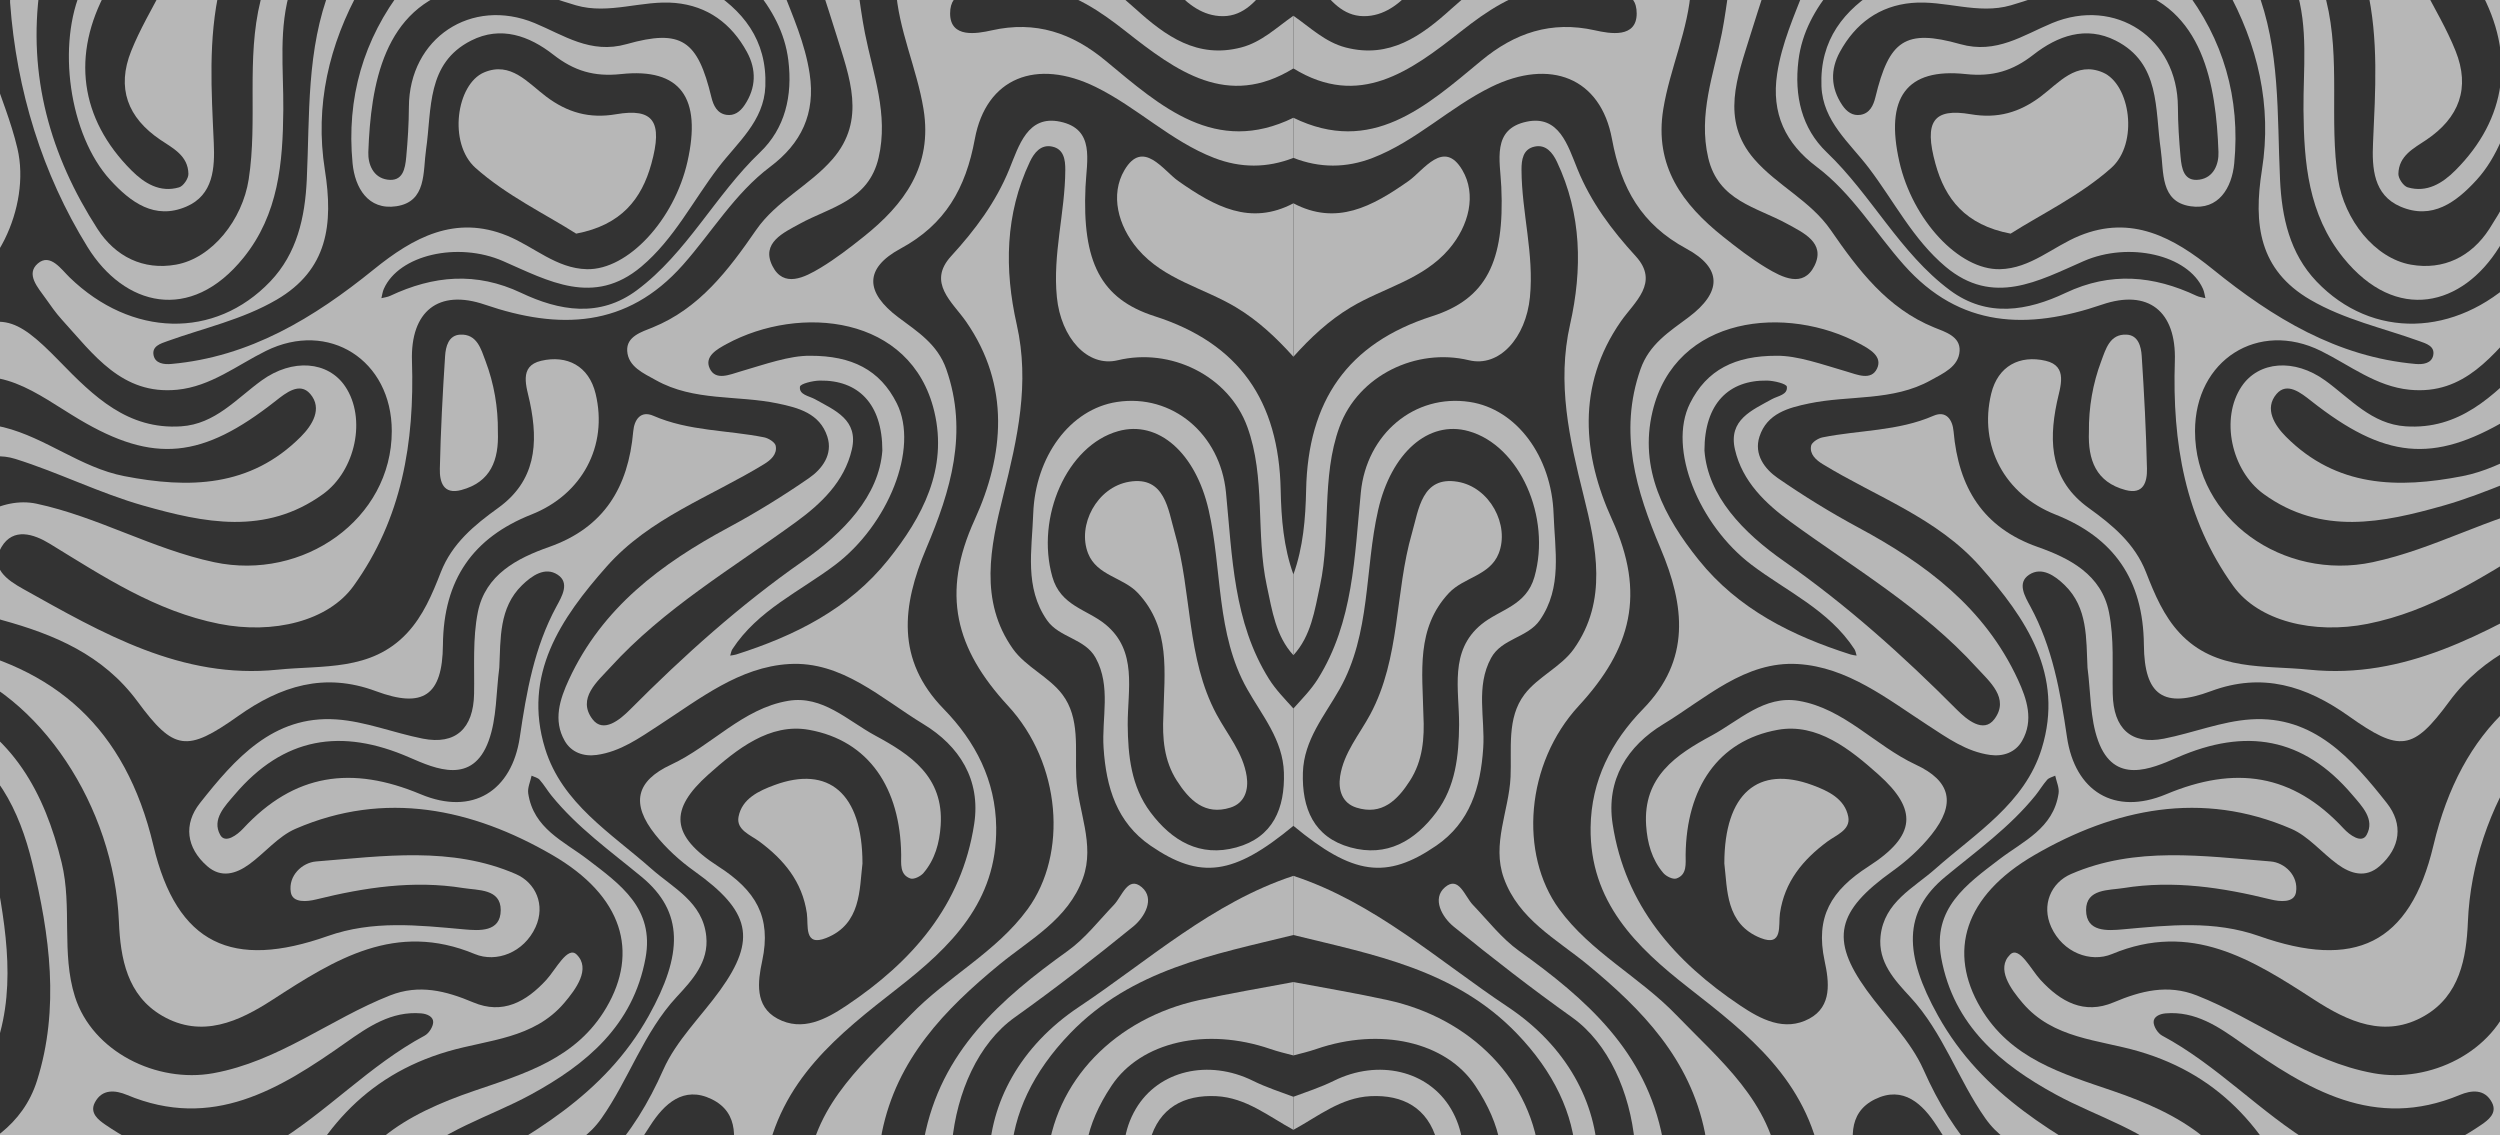 <svg width="1440" height="654" viewBox="0 0 1440 654" fill="none" xmlns="http://www.w3.org/2000/svg">
<rect x="0" y="0" width="1440" height="654" fill="#333333" stroke="none"/>
<g opacity="0.7" clip-path="url(#clip0_2_190551)">
<path d="M424.03 376.991C422.926 377.341 421.74 377.422 420.592 377.628C420.999 376.381 421.165 374.969 421.854 373.914C436.545 351.385 460.776 340.712 481.073 325.352C511.415 302.388 529.533 258.392 516.599 232.408C506.914 212.948 490.556 204.882 466.671 204.924C454.628 204.781 440.601 209.865 426.357 214.005C420.31 215.763 412.202 219.458 408.814 212.271C405.51 205.264 413.128 201.073 418.511 198.151C460.539 175.331 524.929 181.383 538.161 237.061C546.028 270.162 531.31 297.86 511.599 322.456C488.843 350.853 457.687 366.274 424.03 376.991ZM362.862 408.771C357.171 414.493 347.515 422.587 341.246 414.236C332.241 402.238 344.187 392.475 351.466 384.481C382.445 350.445 421.817 327.39 458.449 300.709C472.928 290.164 486.396 277.454 490.671 258.879C494.593 241.844 480.871 236.326 469.401 229.929C465.982 228.023 460.166 227.445 460.77 222.738C460.988 221.03 468.181 219.276 472.215 219.212C494.183 218.868 508.235 232.378 508.235 259.546C506.285 285.7 486.042 306.75 462.27 323.361C426.231 348.542 393.834 377.64 362.862 408.771ZM488.911 784.953C482.454 782.51 475.438 782.08 468.734 781.273C441.64 778.006 414.916 770.486 387.346 772.516C371.101 773.71 354.96 776.355 338.721 777.713C331.518 778.315 327.534 773.262 324.848 766.766C322.093 760.106 319.951 751.1 310.648 752.695C298.892 754.713 295.582 764.717 294.389 775.499C294.217 777.058 293.931 778.606 293.698 780.158C292.381 779.241 290.893 778.507 289.776 777.384C272.311 759.864 273.84 735.647 297.874 725.241C334.275 709.481 354.38 679.865 374.42 648.523C382.515 635.862 393.717 625.234 409.886 633.106C426.582 641.234 423.463 658.06 420.386 671.864C412.146 708.822 422.361 745.552 445.586 755.614C466.532 764.687 489.327 765.986 511.081 771.66C521.471 774.369 531.349 778.245 539.801 784.953H580.71C568.728 778.329 556.821 771.546 544.564 765.507C524.661 755.703 502.796 752.903 481.471 748.011C449.07 740.579 434.317 707.117 440.782 670.286C449.271 621.92 483.054 595.786 517.415 568.939C547.514 545.425 574.35 519.461 573.812 476.591C573.474 449.57 561.893 427.154 543.575 408.362C515.988 380.06 519.503 348.936 533.55 315.794C547.526 282.811 557.856 249.169 545.076 212.685C539.999 198.186 528.46 191.045 517.44 182.783C498.247 168.392 497.712 154.546 518.723 143.19C544.492 129.262 556.265 108.485 561.492 80.098C568.013 44.673 597.114 33.421 631.088 50.081C654.973 61.794 674.309 81.254 699.297 90.938C714.678 96.897 729.913 96.824 745 90.94V67.833C700.072 89.732 668.672 61.412 636.846 34.989C617.528 18.95 596.531 11.805 571.238 17.481C562.71 19.394 547.349 22.152 547.262 7.867C547.174 -6.322 560.422 -5.323 570.78 -6.988H515.982C517.419 17.2 528.118 39.234 531.955 62.881C537.279 95.709 520.801 117.767 497.427 136.387C489.467 142.729 481.351 149.011 472.678 154.238C463.443 159.805 451.341 166.047 444.89 153.141C438.235 139.826 451.436 133.97 460.586 128.933C478.239 119.216 500.286 115.775 506.071 90.87C511.899 65.792 502.885 42.764 498.194 19.061C496.489 10.447 495.383 1.708 494.076 -6.988H473.091C476.017 2.074 479 11.118 481.803 20.219C489.224 44.308 499.206 68.967 479.57 91.648C466.427 106.83 447.151 115.63 435.496 132.509C419.527 155.633 402.917 177.637 375.926 188.614C369.671 191.156 360.77 193.722 361.272 202.14C361.815 211.265 370.753 215.041 377.868 219.018C399.756 231.248 424.618 227.53 447.887 232.372C459.805 234.853 472.19 238.045 476.549 251.494C479.875 261.751 473.544 270.158 465.978 275.387C451.058 285.698 435.543 295.274 419.599 303.853C381.06 324.588 346.874 349.92 327.68 391.471C322.538 402.602 318.42 414.865 325.33 426.83C329.119 433.391 336.149 435.872 343.601 434.858C357.303 432.997 368.352 425.03 379.628 417.702C403.033 402.493 425.846 384.229 454.408 382.487C484.913 380.628 507.553 402.319 531.889 417.091C552.506 429.607 565.038 449.043 561.131 474.607C553.932 521.704 525.172 554.017 487.668 579.159C475.801 587.114 462.097 594.444 447.792 586.726C434.605 579.609 436.464 565.399 439.02 553.499C444.486 528.04 435.263 512.898 413.694 499.025C386.003 481.212 385.469 466.25 408.008 446.129C424.354 431.538 443.359 416.319 465.955 420.367C500.601 426.576 518.618 454.096 519.078 492.329C519.138 497.249 518.07 503.83 524.387 506.008C526.386 506.699 530.282 504.778 531.939 502.834C538.548 495.085 541.155 485.554 541.823 475.463C543.689 447.313 524.408 434.654 504.113 423.682C488.216 415.087 473.802 400.353 453.969 403.691C427.757 408.104 409.826 429.605 386.518 440.445C366.207 449.893 363.292 462.944 377.414 480.705C383.779 488.712 391.66 495.871 399.964 501.799C432.208 524.822 435.992 540.926 414.782 570.379C403.793 585.635 389.541 599.312 382.06 616.155C364.914 654.766 341.196 683.214 300.479 698.249C257.014 714.3 244.576 755.059 270.242 784.953H488.911Z" fill="#F0F0F0"/>
<path d="M450.325 -6.989H434.54C444.421 5.223 452.098 18.466 454.093 34.806C456.579 55.153 452.255 73.926 437.749 87.779C411.993 112.373 395.706 145.674 366.877 167.147C345.298 183.22 322.075 179.044 300.228 168.71C274.265 156.427 249.659 158.689 224.727 170.412C223.173 171.143 221.366 171.315 219.678 171.749C220.131 169.969 220.343 168.078 221.073 166.425C229.75 146.747 263.8 139.031 289.816 150.41C315.879 161.808 341.962 176.659 369.416 153.57C388.143 137.82 399.068 115.79 413.617 96.671C424.676 82.136 440.027 69.887 440.837 49.728C441.916 22.943 427.821 5.532 406.894 -6.989H301.832C311.759 -3.494 321.646 0.129 331.729 3.055C350.828 8.597 369.81 -0.045 388.885 1.699C407.52 3.406 421.298 13.519 430.251 29.959C435.748 40.059 435.575 50.534 428.903 60.507C426.284 64.421 422.871 66.834 418.421 66.153C413.101 65.339 410.923 60.812 409.758 55.991C401.873 23.327 392.667 16.445 360.873 25.43C340.109 31.296 324.717 20.248 307.984 13.305C271.619 -1.789 235.69 21.848 235.525 61.653C235.484 71.255 234.873 80.881 233.991 90.444C233.377 97.108 232.103 104.764 223.13 103.475C214.927 102.295 211.903 94.566 212.155 87.587C213.548 48.996 220.811 4.154 265.245 -6.989H232.237C209.298 22.587 199.482 56.523 203.082 94.069C204.426 108.102 212.007 121.233 228.266 118.799C245.869 116.162 243.544 99.021 245.409 86.136C248.781 62.801 245.519 36.43 271.413 23.349C288.513 14.711 304.836 20.644 318.717 31.488C330.688 40.839 342.203 44.323 357.716 42.662C392.001 38.99 404.289 56.357 395.977 93.123C388.388 126.695 361.652 155.573 338.062 155.056C320.451 154.67 307.524 142.043 292.153 135.777C262.186 123.557 238.045 136.784 215.319 155.179C180.797 183.123 143.828 205.626 98.606 209.645C94.408 210.017 89.418 209.384 88.461 204.648C87.39 199.35 92.584 197.873 96.415 196.493C117.502 188.894 139.596 184.138 159.295 172.651C188.793 155.448 192.089 129.221 187.116 97.845C181.25 60.837 189.48 25.639 207.72 -6.989H190.366C176.388 28.576 178.451 66.274 176.705 103.503C175.691 125.178 171.097 145.997 155.639 162.168C123.672 195.61 75.619 194.204 40.11 159.802C35.28 155.124 28.928 145.676 21.841 151.722C14.673 157.84 21.828 165.621 26.19 171.764C29.169 175.962 32.112 180.24 35.557 184.024C53.847 204.103 70.221 227.634 102.069 224.49C121.399 222.581 136.49 210.381 153.163 202.131C189.253 184.275 225.665 207.311 225.665 248.313C225.665 299.021 174.702 334.778 123.326 323.825C87.777 316.244 56.288 297.655 21 290.122C1.136 285.881 -22.78 299.72 -27.728 319.958C-31.874 336.908 -20.298 351.256 0.991 357.114C31.189 365.422 59.34 377.095 79.227 404.078C100.136 432.45 107.605 433.42 137.16 412.451C161.71 395.032 186.945 387.109 216.549 398.119C243.622 408.186 254.865 400.79 255.123 371.468C255.455 333.833 272.47 309.661 306.174 296.329C335.166 284.861 350.346 256.967 343.068 226.781C339.187 210.678 326.518 204.373 311.729 207.81C298.532 210.874 303.371 222.914 305.224 231.73C310.249 255.665 308.491 277.049 286.932 292.581C273.289 302.409 260.387 313.007 253.915 329.584C248.985 342.216 243.732 354.792 234.377 364.766C213.734 386.778 185.836 383.076 159.924 385.737C104.702 391.405 59.056 364.762 13.275 339.204C4.357 334.227 -6.299 327.1 0.841 315.094C7.612 303.708 19.415 307.527 28.691 313.203C59.611 332.121 89.644 352.04 126.231 359.326C157.487 365.55 189.138 357.69 203.645 337.51C231.559 298.683 238.802 254.748 237.291 207.972C236.366 179.28 252.549 166.328 279.253 175.455C322.021 190.072 361.022 189.06 393.347 152.605C410.084 133.733 423.165 111.442 443.627 96.067C461.508 82.629 469.839 65.474 466.358 42.462C463.712 24.966 456.597 9.167 450.325 -6.989Z" fill="#F0F0F0"/>
<path d="M666.834 740.64C629.144 706.49 609.233 671.787 640.346 625.231C657.157 600.078 694.761 591.5 731.754 604.222C736.086 605.711 740.556 606.78 745 607.929V565.663C726.844 569.066 708.617 572.141 690.575 576.089C643.136 586.471 606.799 622.025 602.99 669.177C599.859 707.929 625.072 733.077 655.21 753.081C663.615 758.663 675.764 764.268 670.779 777.855C669.221 782.098 666.35 784.136 662.951 784.953H688.712C693.019 764.901 679.662 752.266 666.834 740.64Z" fill="#F0F0F0"/>
<path d="M504.79 721.416C541.989 734.508 572.769 759.801 608.037 776.446C614.319 779.412 620.689 782.181 627.058 784.953H653.334C651.981 784.747 650.648 784.492 649.372 784.236C617.641 777.871 592.505 760.282 570.343 736.7C534.801 698.879 542.517 615.89 584.496 585.992C607.816 569.383 630.487 551.766 652.732 533.684C659.288 528.354 665.384 517.641 657.686 511.054C649.704 504.228 646.363 516.254 641.612 521.211C632.954 530.245 625.067 540.507 615.081 547.674C576.52 575.338 541.777 605.519 532.235 656.174C530.551 665.119 526.726 674.416 515.561 671.381C506.915 669.031 506.418 660.05 507.979 652.315C516.522 609.986 544.131 581.494 575.539 555.655C593.453 540.919 615.23 529.61 623.793 505.794C630.854 486.154 620.813 467.04 619.92 447.557C619.181 431.441 622.221 413.624 611.909 399.997C604.224 389.838 590.788 384.112 583.465 373.787C563.801 346.065 570.52 314.809 577.907 285.207C586.041 252.612 593.294 220.824 585.633 186.869C578.476 155.158 578.906 123.37 593.212 93.173C595.701 87.92 599.582 83.036 606.068 84.436C612.773 85.883 613.643 91.949 613.614 97.913C613.498 122.413 606.289 146.288 608.76 171.171C611.079 194.537 626.388 211.732 643.84 207.503C674.166 200.156 707.633 216.258 718.437 245.82C729.16 275.155 723.173 307.205 729.69 337.429C732.761 351.674 734.826 366.331 744.999 377.395V330.878C739.36 315.247 738.002 298.638 737.672 282.314C736.638 230.911 713.808 197.747 665.085 182.142C633.898 172.153 623.3 150.783 625.242 107.725C625.932 92.413 630.877 74.35 610.629 70.088C591.915 66.148 586.911 83.858 581.377 97.422C573.558 116.587 561.689 132.425 547.869 147.526C533.851 162.84 548.632 173.977 556.4 185.153C582.158 222.202 578.311 262.369 561.431 299.325C541.932 342.013 550.341 373.72 580.617 406.54C611.274 439.774 615.112 491.858 591.924 523.664C573.82 548.499 545.588 562.703 524.477 584.616C499.335 610.714 469.741 634.585 465.138 674.052C461.849 702.253 482.911 713.716 504.79 721.416Z" fill="#F0F0F0"/>
<path d="M320.48 349.384C307.764 372.843 303.261 398.407 299.421 424.567C294.87 455.575 272.282 470.034 242.312 457.486C202.593 440.855 169.553 445.448 140.026 477.28C136.686 480.881 129.732 486.14 126.842 480.923C121.848 471.907 129.597 464.265 135.125 457.755C163.304 424.569 196.484 419.102 235.929 436.335C251.078 442.953 272.212 452.174 281.47 426.713C286.2 413.707 285.719 398.728 287.593 384.639C288.391 367.784 287.354 350.108 300.684 337.099C306.33 331.587 313.941 326.245 321.216 331.036C328.356 335.738 323.613 343.6 320.48 349.384ZM446.812 256.786C446.417 254.747 442.698 252.422 440.167 251.916C418.916 247.659 396.8 248.411 376.309 239.486C369.017 236.308 365.338 241.753 364.753 248.421C361.915 280.809 347.836 303.946 316.292 315.047C297.869 321.529 279.559 330.967 275.227 352.662C272.199 367.836 273.353 383.924 273.073 399.613C272.714 419.647 262.471 429.184 243.53 425.459C226.774 422.163 210.365 415.469 193.547 414.37C157.389 412.002 135.369 436.986 115.178 462.574C105.613 474.694 107.261 488.34 119.377 498.922C127.379 505.913 135.944 503.367 143.547 497.833C152.623 491.228 160.296 481.685 170.227 477.391C221.845 455.062 271.966 465.751 318.015 492.41C359.025 516.149 367.962 548.462 349.285 580.337C331.997 609.843 302.282 618.347 273.174 628.305C234.262 641.618 200.132 660.199 189.604 705.963C183.924 730.65 171.727 751.42 144.695 755.715C120.26 759.597 104.785 743.079 89.479 726.797C76.539 713.031 64.536 697.519 46.229 690.675C14.277 678.73 -9.445 695.028 -32 714.548V742.974C-25.312 733.02 -19.154 722.621 -9.085 715.538C20.761 694.543 46.258 699.521 68.786 729.325C84.061 749.536 100.469 768.859 120.072 784.953H193.401C182.537 738.359 202.994 702.387 234.157 671.015C254.056 650.979 281.649 643.609 305.757 630.485C337.729 613.08 364.695 590.728 371.833 551.79C377.068 523.236 357.201 509.338 338.343 494.931C324.693 484.503 307.259 477.243 304.252 456.967C303.774 453.744 305.493 450.18 306.196 446.775C307.772 447.545 309.759 447.937 310.843 449.16C313.32 451.956 315.231 455.264 317.589 458.178C332.475 476.575 351.523 490.169 369.5 505.008C394.081 525.294 393.325 549.82 373.692 585.069C347.999 631.198 305.248 654.148 262.593 677.952C231.234 695.452 202.046 744.818 219.285 784.953H243.621C221.688 738.409 246.086 689.405 291.152 673.802C310.985 666.936 332.814 663.499 346.396 644.227C362.212 621.788 370.744 594.723 389.747 574.224C398.745 564.518 408.36 554.146 406.802 539.246C404.743 519.558 387.82 511.593 375.254 500.46C352.008 479.868 323.731 462.817 313.98 431.213C300.837 388.616 323.088 356.089 349.396 326.354C374.26 298.25 409.368 286.169 440.145 267.317C443.904 265.014 447.76 261.688 446.812 256.786Z" fill="#F0F0F0"/>
<path d="M244.627 596.513C212.774 613.576 188.023 640.876 157.221 659.364C146.229 665.961 134.1 669.209 119.722 669.287C99 668.477 79.04 660.393 60.768 647.886C56.863 645.214 51.448 641.197 54.611 635.089C58.79 627.021 66.542 627.918 73.15 630.682C122.326 651.254 160.955 627.518 199.215 600.52C212.108 591.421 225.478 582.256 242.618 583.702C246.249 584.009 249.547 585.699 249.524 588.689C249.503 591.37 247.051 595.216 244.627 596.513ZM332.138 549.805C326.923 544.685 320.14 558.462 314.708 564.386C303.02 577.133 289.485 584.505 272.615 577.382C256.795 570.704 241.434 566.77 224.672 573.369C190.169 586.951 160.615 611.356 122.75 618.189C90.373 624.031 53.215 605.88 43.141 573.99C35.243 548.993 41.676 522.316 35.529 496.98C25.702 456.474 7.231 422.833 -32 405.404V424.215C-2.347 439.044 11.127 466.544 18.583 497.113C28.668 538.46 34.478 580.9 21.314 622.499C13.237 648.021 -8.002 661.274 -32 669.619V685.838C23.109 643.915 66.547 657.689 107.368 705.645C128.922 730.967 151.384 731.06 163.483 699.986C181.583 653.497 209.631 619.719 258.094 605.569C281.297 598.796 307.385 598.358 324.963 577.732C331.851 569.649 340.419 557.934 332.138 549.805Z" fill="#F0F0F0"/>
<path d="M297.146 503.469C259.979 487.304 220.699 493.142 182.077 496.201C174.214 496.823 165.952 504.241 167.496 513.913C168.518 520.316 177.013 519.328 181.999 518.096C209.981 511.183 238.137 506.882 266.841 511.513C275.35 512.885 288.448 511.864 288.419 524.214C288.388 537.071 275.971 536.095 267.065 535.291C240.728 532.917 214.771 529.987 188.706 539.192C134.05 558.493 101.911 544.238 88.332 486.925C72.291 419.226 31.659 383.971 -32 371.417V382.217C-31.566 382.286 -31.138 382.373 -30.724 382.508C22.933 399.933 65.771 464.537 68.494 530.904C69.365 552.126 73.282 573.338 93.334 585.033C116.275 598.413 137.771 588.304 157.132 575.763C192.999 552.534 227.815 530.514 273.477 549.524C285.853 554.678 301.816 548.713 308.502 533.977C314.258 521.288 308.64 508.468 297.146 503.469Z" fill="#F0F0F0"/>
<path d="M198.821 222.565C189.041 208.041 168.536 206.255 150.683 219.166C136.122 229.695 123.96 244.27 104.336 245.571C73.553 247.61 53.882 228.249 34.403 208.235C7.921 181.026 0.186 179.406 -32 196.178V222.674C-1.474 207.235 21.214 227.04 45.542 241.51C88.737 267.201 116.578 264.142 158.736 230.962C164.623 226.327 172.628 219.847 178.679 226.877C186.003 235.389 179.748 245.066 173.262 251.57C144.162 280.747 108.802 281.495 71.528 274.239C46.513 269.369 26.53 252.198 2.139 246.115C-10.379 242.993 -21.34 247.337 -32 253.035V277.375C-20.094 267.49 -6.811 259.44 8.803 264.322C33.749 272.123 57.484 284.119 82.577 291.228C117.364 301.084 152.872 308.645 186.111 284.566C204.783 271.04 211.226 240.988 198.821 222.565Z" fill="#F0F0F0"/>
<path d="M712.165 488.103C691.19 493.878 675.024 484.405 662.621 467.803C651.586 453.032 649.715 435.377 649.558 417.45C649.482 397.166 655.36 374.966 636.741 359.66C626.147 350.951 610.893 349.074 606.141 332.231C596.487 298.013 614.49 256.656 644.076 248.341C667.242 241.829 688.686 260.915 696.193 293.8C704.02 328.085 700.385 365.006 718.371 396.893C727.038 412.259 738.95 426.167 739.532 444.992C740.168 465.55 733.32 482.28 712.165 488.103ZM745.001 408.091C740.03 402.571 734.773 397.238 730.883 391.015C710.397 358.25 709.793 320.439 706.155 283.566C702.845 250.008 675.304 226.699 643.42 231.524C616.312 235.624 596.291 263.067 595.135 295.972C594.399 316.976 589.987 338.309 603.049 357.205C610.083 367.383 624.976 367.666 631.141 379.013C640.092 395.483 634.527 413.52 635.665 430.822C637.161 453.519 643.258 473.767 662.732 487.111C691.438 506.783 710.628 504.165 745.001 475.677V408.091Z" fill="#F0F0F0"/>
<path d="M126.597 -6.99H93.871C87.597 5.045 80.624 16.788 75.587 29.34C67.019 50.691 73.516 67.789 92.335 80.499C99.526 85.356 108.351 89.601 108.528 100.193C108.572 102.826 105.602 107.192 103.205 107.901C92.123 111.183 83.102 105.529 75.731 98.158C45.947 68.381 41.094 31.516 61.457 -5.547C61.712 -6.008 61.924 -6.495 62.12 -6.99H47.372C32.58 25.345 39.746 77.678 63.504 103.666C75.229 116.491 89.092 126.818 107.314 119.011C122.933 112.322 123.781 96.738 123.135 82.263C121.798 52.356 119.821 22.509 126.597 -6.99Z" fill="#F0F0F0"/>
<path d="M744.997 117.104C720.207 130.183 699.665 119.014 678.679 104.264C669.986 98.155 658.37 79.879 647.692 97.981C639.384 112.059 643.867 129.999 655.378 143.473C670.423 161.084 693.09 165.719 711.888 176.975C724.636 184.611 735.194 194.554 744.997 205.48V117.104Z" fill="#F0F0F0"/>
<path d="M167.606 -6.987H152.346C151.532 -4.584 150.694 -2.188 150.086 0.267C141.69 34.17 148.534 69.124 143.252 103.275C139.644 126.607 122.193 148.72 101.365 152.438C82.48 155.81 66.415 147.766 56.152 131.862C28.948 89.703 15.892 43.693 22.947 -6.987H6.848C6.299 -4.132 5.615 -1.267 5.818 1.53C9.483 52.119 24.428 100.273 50.393 142.248C71.42 176.242 109.601 186.466 140.298 148.402C160.449 123.416 162.939 93.785 163.185 63.181C163.374 39.737 160.238 15.955 167.606 -6.987Z" fill="#F0F0F0"/>
<path d="M609.462 740.471C570.75 692.123 573.581 639.659 616.352 595.247C651.898 558.339 698.977 549.914 745 538.562V504.489C698.178 519.902 661.681 553.179 621.484 579.976C553.532 625.279 552.289 710.771 618.526 756.688C620.706 758.199 623.176 759.272 625.509 760.551C623.99 758.549 622.516 756.508 620.941 754.554C617.137 749.84 613.248 745.199 609.462 740.471Z" fill="#F0F0F0"/>
<path d="M670.199 710.875C693.563 729.81 714.484 751.052 711.086 784.953H732.287C727.345 749.504 707.586 723.635 680.228 702.077C666.238 691.051 657.035 676.119 662.324 657.132C667.619 638.119 681.885 630.443 700.663 631.394C717.739 632.259 730.746 643.039 744.993 650.784V631.742C737.17 628.836 729.196 626.244 721.743 622.56C696.094 609.877 667.306 616.541 654.218 638.735C640.298 662.339 648.052 692.926 670.199 710.875Z" fill="#F0F0F0"/>
<path d="M-1.975 505.678C-5.762 485.149 -13.578 466.006 -32 454.101V481.934C-16.459 502.843 -14.593 527.652 -14.219 552.753C-13.961 570.095 -18.968 585.367 -32 596.904V639.191C-20.434 634.737 -12.699 625.689 -7.396 614.806C9.865 579.376 4.78 542.299 -1.975 505.678Z" fill="#F0F0F0"/>
<path d="M10.037 85.514C2.787 54.66 -14.821 26.251 -12.071 -6.987H-23.662C-26.757 16.017 -16.654 36.259 -9.758 57.109C1.857 92.227 -5.679 122.729 -32 145.648V169.566C-3.533 163.304 17.991 119.367 10.037 85.514Z" fill="#F0F0F0"/>
<path d="M745.002 9.077C735.328 15.778 726.738 24.276 714.874 27.353C689.611 33.904 671.397 20.813 654.011 5.067C649.45 0.934 644.718 -3.004 640.025 -6.986H599.664C618.199 -4.05 633.576 6.348 648.376 18.002C677.638 41.038 707.08 62.735 745.002 39.406V9.077Z" fill="#F0F0F0"/>
<path d="M675.359 -6.986C682.861 0.969 690.884 8.381 702.348 9.243C714.92 10.189 722.455 1.872 729.425 -6.986H675.359Z" fill="#F0F0F0"/>
<path d="M496.781 497.381C494.971 512.228 496.127 532.278 475.851 540.306C462.823 545.464 465.752 532.878 464.752 526.051C462.077 507.809 451.523 495.205 437.512 484.789C432.362 480.96 423.948 478.052 425.401 470.445C427.395 460.003 437.151 455.513 445.993 452.242C477.343 440.646 496.781 457.002 496.781 497.381Z" fill="#F0F0F0"/>
<path d="M286.779 248.731C287.387 264.899 282.745 277.696 265.703 282.252C255.169 285.069 253.188 277.378 253.353 269.969C253.831 248.298 254.961 226.63 256.383 205C256.733 199.684 258.32 193.089 265.08 192.751C274.771 192.266 277.071 201.066 279.66 207.942C284.571 220.976 286.933 234.666 286.779 248.731Z" fill="#F0F0F0"/>
<path d="M331.876 134.574C314.11 123.295 291.787 112.622 273.92 96.733C258.013 82.587 262.865 48.441 278.848 41.703C294.237 35.219 304.073 47.746 314.643 55.669C326.853 64.824 339.448 68.439 354.823 65.808C376.354 62.121 381.933 69.922 375.175 94.365C369.611 114.489 358.04 129.597 331.876 134.574Z" fill="#F0F0F0"/>
<path d="M670.117 411.949C670.632 387.302 674.527 361.94 655.405 341.548C646.914 332.494 631.827 331.611 626.759 318.803C620.31 302.513 631.813 280.564 650.477 277.482C671.075 274.078 672.816 293.635 676.693 307.011C686.64 341.324 683.262 378.912 700.729 411.476C706.99 423.149 715.993 433.542 718.089 447.137C719.29 454.94 716.978 462.57 708.736 465.172C694.03 469.815 685.055 460.929 677.812 449.592C670.485 438.129 669.434 425.189 670.117 411.949Z" fill="#F0F0F0"/>
<path d="M1065.97 376.991C1067.07 377.341 1068.26 377.422 1069.41 377.628C1069 376.381 1068.84 374.969 1068.15 373.914C1053.45 351.385 1029.22 340.712 1008.93 325.352C978.585 302.388 960.467 258.392 973.401 232.408C983.086 212.948 999.444 204.882 1023.33 204.924C1035.37 204.781 1049.4 209.865 1063.64 214.005C1069.69 215.763 1077.8 219.458 1081.19 212.271C1084.49 205.264 1076.87 201.073 1071.49 198.151C1029.46 175.331 965.071 181.383 951.839 237.061C943.972 270.162 958.69 297.86 978.401 322.456C1001.16 350.853 1032.31 366.274 1065.97 376.991ZM1127.14 408.771C1132.83 414.493 1142.49 422.587 1148.75 414.236C1157.76 402.238 1145.81 392.475 1138.53 384.481C1107.56 350.445 1068.18 327.39 1031.55 300.709C1017.07 290.164 1003.6 277.454 999.329 258.879C995.407 241.844 1009.13 236.326 1020.6 229.929C1024.02 228.023 1029.83 227.445 1029.23 222.738C1029.01 221.03 1021.82 219.276 1017.78 219.212C995.817 218.868 981.765 232.378 981.765 259.546C983.715 285.7 1003.96 306.75 1027.73 323.361C1063.77 348.542 1096.17 377.64 1127.14 408.771ZM1001.09 784.953C1007.55 782.51 1014.56 782.08 1021.27 781.273C1048.36 778.006 1075.08 770.486 1102.65 772.516C1118.9 773.71 1135.04 776.355 1151.28 777.713C1158.48 778.315 1162.47 773.262 1165.15 766.766C1167.91 760.106 1170.05 751.1 1179.35 752.695C1191.11 754.713 1194.42 764.717 1195.61 775.499C1195.78 777.058 1196.07 778.606 1196.3 780.158C1197.62 779.241 1199.11 778.507 1200.22 777.384C1217.69 759.864 1216.16 735.647 1192.13 725.241C1155.73 709.481 1135.62 679.865 1115.58 648.523C1107.49 635.862 1096.28 625.234 1080.11 633.106C1063.42 641.234 1066.54 658.06 1069.61 671.864C1077.85 708.822 1067.64 745.552 1044.41 755.614C1023.47 764.687 1000.67 765.986 978.919 771.66C968.529 774.369 958.651 778.245 950.199 784.953H909.29C921.272 778.329 933.179 771.546 945.436 765.507C965.339 755.703 987.204 752.903 1008.53 748.011C1040.93 740.579 1055.68 707.117 1049.22 670.286C1040.73 621.92 1006.95 595.786 972.585 568.939C942.486 545.425 915.65 519.461 916.188 476.591C916.526 449.57 928.107 427.154 946.425 408.362C974.012 380.06 970.497 348.936 956.45 315.794C942.474 282.811 932.144 249.169 944.924 212.685C950.001 198.186 961.54 191.045 972.56 182.783C991.753 168.392 992.288 154.546 971.277 143.19C945.508 129.262 933.735 108.485 928.508 80.098C921.987 44.673 892.886 33.421 858.912 50.081C835.027 61.794 815.691 81.254 790.703 90.938C775.322 96.897 760.087 96.824 745 90.94V67.833C789.928 89.732 821.328 61.412 853.154 34.989C872.472 18.95 893.469 11.805 918.762 17.481C927.29 19.394 942.651 22.152 942.738 7.867C942.826 -6.322 929.578 -5.323 919.22 -6.988H974.018C972.581 17.2 961.882 39.234 958.045 62.881C952.721 95.709 969.199 117.767 992.573 136.387C1000.53 142.729 1008.65 149.011 1017.32 154.238C1026.56 159.805 1038.66 166.047 1045.11 153.141C1051.76 139.826 1038.56 133.97 1029.41 128.933C1011.76 119.216 989.714 115.775 983.929 90.87C978.101 65.792 987.115 42.764 991.806 19.061C993.511 10.447 994.617 1.708 995.924 -6.988H1016.91C1013.98 2.074 1011 11.118 1008.2 20.219C1000.78 44.308 990.794 68.967 1010.43 91.648C1023.57 106.83 1042.85 115.63 1054.5 132.509C1070.47 155.633 1087.08 177.637 1114.07 188.614C1120.33 191.156 1129.23 193.722 1128.73 202.14C1128.18 211.265 1119.25 215.041 1112.13 219.018C1090.24 231.248 1065.38 227.53 1042.11 232.372C1030.2 234.853 1017.81 238.045 1013.45 251.494C1010.13 261.751 1016.46 270.158 1024.02 275.387C1038.94 285.698 1054.46 295.274 1070.4 303.853C1108.94 324.588 1143.13 349.92 1162.32 391.471C1167.46 402.602 1171.58 414.865 1164.67 426.83C1160.88 433.391 1153.85 435.872 1146.4 434.858C1132.7 432.997 1121.65 425.03 1110.37 417.702C1086.97 402.493 1064.15 384.229 1035.59 382.487C1005.09 380.628 982.447 402.319 958.111 417.091C937.494 429.607 924.962 449.043 928.869 474.607C936.068 521.704 964.828 554.017 1002.33 579.159C1014.2 587.114 1027.9 594.444 1042.21 586.726C1055.4 579.609 1053.54 565.399 1050.98 553.499C1045.51 528.04 1054.74 512.898 1076.31 499.025C1104 481.212 1104.53 466.25 1081.99 446.129C1065.65 431.538 1046.64 416.319 1024.05 420.367C989.399 426.576 971.382 454.096 970.922 492.329C970.862 497.249 971.93 503.83 965.613 506.008C963.614 506.699 959.718 504.778 958.061 502.834C951.452 495.085 948.845 485.554 948.177 475.463C946.311 447.313 965.592 434.654 985.887 423.682C1001.78 415.087 1016.2 400.353 1036.03 403.691C1062.24 408.104 1080.17 429.605 1103.48 440.445C1123.79 449.893 1126.71 462.944 1112.59 480.705C1106.22 488.712 1098.34 495.871 1090.04 501.799C1057.79 524.822 1054.01 540.926 1075.22 570.379C1086.21 585.635 1100.46 599.312 1107.94 616.155C1125.09 654.766 1148.8 683.214 1189.52 698.249C1232.99 714.3 1245.42 755.059 1219.76 784.953H1001.09Z" fill="#F0F0F0"/>
<path d="M1039.68 -6.989H1055.46C1045.58 5.223 1037.9 18.466 1035.91 34.806C1033.42 55.153 1037.74 73.926 1052.25 87.779C1078.01 112.373 1094.29 145.674 1123.12 167.147C1144.7 183.22 1167.92 179.044 1189.77 168.71C1215.74 156.427 1240.34 158.689 1265.27 170.412C1266.83 171.143 1268.63 171.315 1270.32 171.749C1269.87 169.969 1269.66 168.078 1268.93 166.425C1260.25 146.747 1226.2 139.031 1200.18 150.41C1174.12 161.808 1148.04 176.659 1120.58 153.57C1101.86 137.82 1090.93 115.79 1076.38 96.671C1065.32 82.136 1049.97 69.887 1049.16 49.728C1048.08 22.943 1062.18 5.532 1083.11 -6.989H1188.17C1178.24 -3.494 1168.35 0.129 1158.27 3.055C1139.17 8.597 1120.19 -0.045 1101.11 1.699C1082.48 3.406 1068.7 13.519 1059.75 29.959C1054.25 40.059 1054.42 50.534 1061.1 60.507C1063.72 64.421 1067.13 66.834 1071.58 66.153C1076.9 65.339 1079.08 60.812 1080.24 55.991C1088.13 23.327 1097.33 16.445 1129.13 25.43C1149.89 31.296 1165.28 20.248 1182.02 13.305C1218.38 -1.789 1254.31 21.848 1254.47 61.653C1254.52 71.255 1255.13 80.881 1256.01 90.444C1256.62 97.108 1257.9 104.764 1266.87 103.475C1275.07 102.295 1278.1 94.566 1277.84 87.587C1276.45 48.996 1269.19 4.154 1224.75 -6.989H1257.76C1280.7 22.587 1290.52 56.523 1286.92 94.069C1285.57 108.102 1277.99 121.233 1261.73 118.799C1244.13 116.162 1246.46 99.021 1244.59 86.136C1241.22 62.801 1244.48 36.43 1218.59 23.349C1201.49 14.711 1185.16 20.644 1171.28 31.488C1159.31 40.839 1147.8 44.323 1132.28 42.662C1098 38.99 1085.71 56.357 1094.02 93.123C1101.61 126.695 1128.35 155.573 1151.94 155.056C1169.55 154.67 1182.48 142.043 1197.85 135.777C1227.81 123.557 1251.96 136.784 1274.68 155.179C1309.2 183.123 1346.17 205.626 1391.39 209.645C1395.59 210.017 1400.58 209.384 1401.54 204.648C1402.61 199.35 1397.42 197.873 1393.58 196.493C1372.5 188.894 1350.4 184.138 1330.71 172.651C1301.21 155.448 1297.91 129.221 1302.88 97.845C1308.75 60.837 1300.52 25.639 1282.28 -6.989H1299.63C1313.61 28.576 1311.55 66.274 1313.3 103.503C1314.31 125.178 1318.9 145.997 1334.36 162.168C1366.33 195.61 1414.38 194.204 1449.89 159.802C1454.72 155.124 1461.07 145.676 1468.16 151.722C1475.33 157.84 1468.17 165.621 1463.81 171.764C1460.83 175.962 1457.89 180.24 1454.44 184.024C1436.15 204.103 1419.78 227.634 1387.93 224.49C1368.6 222.581 1353.51 210.381 1336.84 202.131C1300.75 184.275 1264.33 207.311 1264.33 248.313C1264.33 299.021 1315.3 334.778 1366.67 323.825C1402.22 316.244 1433.71 297.655 1469 290.122C1488.86 285.881 1512.78 299.72 1517.73 319.958C1521.87 336.908 1510.3 351.256 1489.01 357.114C1458.81 365.422 1430.66 377.095 1410.77 404.078C1389.86 432.45 1382.39 433.42 1352.84 412.451C1328.29 395.032 1303.05 387.109 1273.45 398.119C1246.38 408.186 1235.14 400.79 1234.88 371.468C1234.54 333.833 1217.53 309.661 1183.83 296.329C1154.83 284.861 1139.65 256.967 1146.93 226.781C1150.81 210.678 1163.48 204.373 1178.27 207.81C1191.47 210.874 1186.63 222.914 1184.78 231.73C1179.75 255.665 1181.51 277.049 1203.07 292.581C1216.71 302.409 1229.61 313.007 1236.09 329.584C1241.02 342.216 1246.27 354.792 1255.62 364.766C1276.27 386.778 1304.16 383.076 1330.08 385.737C1385.3 391.405 1430.94 364.762 1476.73 339.204C1485.64 334.227 1496.3 327.1 1489.16 315.094C1482.39 303.708 1470.59 307.527 1461.31 313.203C1430.39 332.121 1400.36 352.04 1363.77 359.326C1332.51 365.55 1300.86 357.69 1286.35 337.51C1258.44 298.683 1251.2 254.748 1252.71 207.972C1253.63 179.28 1237.45 166.328 1210.75 175.455C1167.98 190.072 1128.98 189.06 1096.65 152.605C1079.92 133.733 1066.84 111.442 1046.37 96.067C1028.49 82.629 1020.16 65.474 1023.64 42.462C1026.29 24.966 1033.4 9.167 1039.68 -6.989Z" fill="#F0F0F0"/>
<path d="M823.166 740.64C860.856 706.49 880.767 671.787 849.654 625.231C832.843 600.078 795.239 591.5 758.246 604.222C753.914 605.711 749.444 606.78 745 607.929V565.663C763.156 569.066 781.383 572.141 799.425 576.089C846.864 586.471 883.201 622.025 887.01 669.177C890.141 707.929 864.928 733.077 834.79 753.081C826.385 758.663 814.236 764.268 819.221 777.855C820.779 782.098 823.65 784.136 827.049 784.953H801.288C796.981 764.901 810.338 752.266 823.166 740.64Z" fill="#F0F0F0"/>
<path d="M985.21 721.416C948.011 734.508 917.231 759.801 881.963 776.446C875.681 779.412 869.311 782.181 862.942 784.953H836.666C838.019 784.747 839.352 784.492 840.628 784.236C872.359 777.871 897.495 760.282 919.657 736.7C955.199 698.879 947.483 615.89 905.504 585.992C882.184 569.383 859.513 551.766 837.268 533.684C830.712 528.354 824.616 517.641 832.314 511.054C840.296 504.228 843.637 516.254 848.388 521.211C857.046 530.245 864.933 540.507 874.919 547.674C913.48 575.338 948.223 605.519 957.765 656.174C959.449 665.119 963.274 674.416 974.439 671.381C983.085 669.031 983.582 660.05 982.021 652.315C973.478 609.986 945.869 581.494 914.461 555.655C896.547 540.919 874.77 529.61 866.207 505.794C859.146 486.154 869.187 467.04 870.08 447.557C870.819 431.441 867.779 413.624 878.091 399.997C885.776 389.838 899.212 384.112 906.535 373.787C926.199 346.065 919.48 314.809 912.093 285.207C903.959 252.612 896.706 220.824 904.367 186.869C911.524 155.158 911.094 123.37 896.788 93.173C894.299 87.92 890.418 83.036 883.932 84.436C877.227 85.883 876.357 91.949 876.386 97.913C876.502 122.413 883.711 146.288 881.24 171.171C878.921 194.537 863.612 211.732 846.16 207.503C815.834 200.156 782.367 216.258 771.563 245.82C760.84 275.155 766.827 307.205 760.31 337.429C757.239 351.674 755.174 366.331 745.001 377.395V330.878C750.64 315.247 751.998 298.638 752.328 282.314C753.362 230.911 776.192 197.747 824.915 182.142C856.102 172.153 866.7 150.783 864.758 107.725C864.068 92.413 859.123 74.35 879.371 70.088C898.085 66.148 903.089 83.858 908.623 97.422C916.442 116.587 928.311 132.425 942.131 147.526C956.149 162.84 941.368 173.977 933.6 185.153C907.842 222.202 911.689 262.369 928.569 299.325C948.068 342.013 939.659 373.72 909.383 406.54C878.726 439.774 874.888 491.858 898.076 523.664C916.18 548.499 944.412 562.703 965.523 584.616C990.665 610.714 1020.26 634.585 1024.86 674.052C1028.15 702.253 1007.09 713.716 985.21 721.416Z" fill="#F0F0F0"/>
<path d="M1169.52 349.384C1182.24 372.843 1186.74 398.407 1190.58 424.567C1195.13 455.575 1217.72 470.034 1247.69 457.486C1287.41 440.855 1320.45 445.448 1349.97 477.28C1353.31 480.881 1360.27 486.14 1363.16 480.923C1368.15 471.907 1360.4 464.265 1354.88 457.755C1326.7 424.569 1293.52 419.102 1254.07 436.335C1238.92 442.953 1217.79 452.174 1208.53 426.713C1203.8 413.707 1204.28 398.728 1202.41 384.639C1201.61 367.784 1202.65 350.108 1189.32 337.099C1183.67 331.587 1176.06 326.245 1168.78 331.036C1161.64 335.738 1166.39 343.6 1169.52 349.384ZM1043.19 256.786C1043.58 254.747 1047.3 252.422 1049.83 251.916C1071.08 247.659 1093.2 248.411 1113.69 239.486C1120.98 236.308 1124.66 241.753 1125.25 248.421C1128.08 280.809 1142.16 303.946 1173.71 315.047C1192.13 321.529 1210.44 330.967 1214.77 352.662C1217.8 367.836 1216.65 383.924 1216.93 399.613C1217.29 419.647 1227.53 429.184 1246.47 425.459C1263.23 422.163 1279.63 415.469 1296.45 414.37C1332.61 412.002 1354.63 436.986 1374.82 462.574C1384.39 474.694 1382.74 488.34 1370.62 498.922C1362.62 505.913 1354.06 503.367 1346.45 497.833C1337.38 491.228 1329.7 481.685 1319.77 477.391C1268.15 455.062 1218.03 465.751 1171.99 492.41C1130.98 516.149 1122.04 548.462 1140.72 580.337C1158 609.843 1187.72 618.347 1216.83 628.305C1255.74 641.618 1289.87 660.199 1300.4 705.963C1306.08 730.65 1318.27 751.42 1345.3 755.715C1369.74 759.597 1385.21 743.079 1400.52 726.797C1413.46 713.031 1425.46 697.519 1443.77 690.675C1475.72 678.73 1499.44 695.028 1522 714.548V742.974C1515.31 733.02 1509.15 722.621 1499.08 715.538C1469.24 694.543 1443.74 699.521 1421.21 729.325C1405.94 749.536 1389.53 768.859 1369.93 784.953H1296.6C1307.46 738.359 1287.01 702.387 1255.84 671.015C1235.94 650.979 1208.35 643.609 1184.24 630.485C1152.27 613.08 1125.31 590.728 1118.17 551.79C1112.93 523.236 1132.8 509.338 1151.66 494.931C1165.31 484.503 1182.74 477.243 1185.75 456.967C1186.23 453.744 1184.51 450.18 1183.8 446.775C1182.23 447.545 1180.24 447.937 1179.16 449.16C1176.68 451.956 1174.77 455.264 1172.41 458.178C1157.53 476.575 1138.48 490.169 1120.5 505.008C1095.92 525.294 1096.67 549.82 1116.31 585.069C1142 631.198 1184.75 654.148 1227.41 677.952C1258.77 695.452 1287.95 744.818 1270.71 784.953H1246.38C1268.31 738.409 1243.91 689.405 1198.85 673.802C1179.02 666.936 1157.19 663.499 1143.6 644.227C1127.79 621.788 1119.26 594.723 1100.25 574.224C1091.26 564.518 1081.64 554.146 1083.2 539.246C1085.26 519.558 1102.18 511.593 1114.75 500.46C1137.99 479.868 1166.27 462.817 1176.02 431.213C1189.16 388.616 1166.91 356.089 1140.6 326.354C1115.74 298.25 1080.63 286.169 1049.85 267.317C1046.1 265.014 1042.24 261.688 1043.19 256.786Z" fill="#F0F0F0"/>
<path d="M1245.37 596.513C1277.23 613.576 1301.98 640.876 1332.78 659.364C1343.77 665.961 1355.9 669.209 1370.28 669.287C1391 668.477 1410.96 660.393 1429.23 647.886C1433.14 645.214 1438.55 641.197 1435.39 635.089C1431.21 627.021 1423.46 627.918 1416.85 630.682C1367.67 651.254 1329.05 627.518 1290.78 600.52C1277.89 591.421 1264.52 582.256 1247.38 583.702C1243.75 584.009 1240.45 585.699 1240.48 588.689C1240.5 591.37 1242.95 595.216 1245.37 596.513ZM1157.86 549.805C1163.08 544.685 1169.86 558.462 1175.29 564.386C1186.98 577.133 1200.51 584.505 1217.39 577.382C1233.21 570.704 1248.57 566.77 1265.33 573.369C1299.83 586.951 1329.39 611.356 1367.25 618.189C1399.63 624.031 1436.78 605.88 1446.86 573.99C1454.76 548.993 1448.32 522.316 1454.47 496.98C1464.3 456.474 1482.77 422.833 1522 405.404V424.215C1492.35 439.044 1478.87 466.544 1471.42 497.113C1461.33 538.46 1455.52 580.9 1468.69 622.499C1476.76 648.021 1498 661.274 1522 669.619V685.838C1466.89 643.915 1423.45 657.689 1382.63 705.645C1361.08 730.967 1338.62 731.06 1326.52 699.986C1308.42 653.497 1280.37 619.719 1231.91 605.569C1208.7 598.796 1182.61 598.358 1165.04 577.732C1158.15 569.649 1149.58 557.934 1157.86 549.805Z" fill="#F0F0F0"/>
<path d="M1192.85 503.469C1230.02 487.304 1269.3 493.142 1307.92 496.201C1315.79 496.823 1324.05 504.241 1322.5 513.913C1321.48 520.316 1312.99 519.328 1308 518.096C1280.02 511.183 1251.86 506.882 1223.16 511.513C1214.65 512.885 1201.55 511.864 1201.58 524.214C1201.61 537.071 1214.03 536.095 1222.94 535.291C1249.27 532.917 1275.23 529.987 1301.29 539.192C1355.95 558.493 1388.09 544.238 1401.67 486.925C1417.71 419.226 1458.34 383.971 1522 371.417V382.217C1521.57 382.286 1521.14 382.373 1520.72 382.508C1467.07 399.933 1424.23 464.537 1421.51 530.904C1420.64 552.126 1416.72 573.338 1396.67 585.033C1373.73 598.413 1352.23 588.304 1332.87 575.763C1297 552.534 1262.19 530.514 1216.52 549.524C1204.15 554.678 1188.18 548.713 1181.5 533.977C1175.74 521.288 1181.36 508.468 1192.85 503.469Z" fill="#F0F0F0"/>
<path d="M1291.18 222.565C1300.96 208.041 1321.46 206.255 1339.32 219.166C1353.88 229.695 1366.04 244.27 1385.66 245.571C1416.45 247.61 1436.12 228.249 1455.6 208.235C1482.08 181.026 1489.81 179.406 1522 196.178V222.674C1491.47 207.235 1468.79 227.04 1444.46 241.51C1401.26 267.201 1373.42 264.142 1331.26 230.962C1325.38 226.327 1317.37 219.847 1311.32 226.877C1304 235.389 1310.25 245.066 1316.74 251.57C1345.84 280.747 1381.2 281.495 1418.47 274.239C1443.49 269.369 1463.47 252.198 1487.86 246.115C1500.38 242.993 1511.34 247.337 1522 253.035V277.375C1510.09 267.49 1496.81 259.44 1481.2 264.322C1456.25 272.123 1432.52 284.119 1407.42 291.228C1372.64 301.084 1337.13 308.645 1303.89 284.566C1285.22 271.04 1278.77 240.988 1291.18 222.565Z" fill="#F0F0F0"/>
<path d="M777.835 488.103C798.81 493.878 814.976 484.405 827.379 467.803C838.414 453.032 840.285 435.377 840.442 417.45C840.518 397.166 834.64 374.966 853.259 359.66C863.853 350.951 879.107 349.074 883.859 332.231C893.513 298.013 875.51 256.656 845.924 248.341C822.758 241.829 801.314 260.915 793.807 293.8C785.98 328.085 789.615 365.006 771.629 396.893C762.962 412.259 751.05 426.167 750.468 444.992C749.832 465.55 756.68 482.28 777.835 488.103ZM744.999 408.091C749.97 402.571 755.227 397.238 759.117 391.015C779.603 358.25 780.207 320.439 783.845 283.566C787.155 250.008 814.696 226.699 846.58 231.524C873.688 235.624 893.709 263.067 894.865 295.972C895.601 316.976 900.013 338.309 886.951 357.205C879.917 367.383 865.024 367.666 858.859 379.013C849.908 395.483 855.473 413.52 854.335 430.822C852.839 453.519 846.742 473.767 827.268 487.111C798.562 506.783 779.372 504.165 744.999 475.677V408.091Z" fill="#F0F0F0"/>
<path d="M1363.4 -6.99H1396.13C1402.4 5.045 1409.38 16.788 1414.41 29.34C1422.98 50.691 1416.48 67.789 1397.66 80.499C1390.47 85.356 1381.65 89.601 1381.47 100.193C1381.43 102.826 1384.4 107.192 1386.8 107.901C1397.88 111.183 1406.9 105.529 1414.27 98.158C1444.05 68.381 1448.91 31.516 1428.54 -5.547C1428.29 -6.008 1428.08 -6.495 1427.88 -6.99H1442.63C1457.42 25.345 1450.25 77.678 1426.5 103.666C1414.77 116.491 1400.91 126.818 1382.69 119.011C1367.07 112.322 1366.22 96.738 1366.87 82.263C1368.2 52.356 1370.18 22.509 1363.4 -6.99Z" fill="#F0F0F0"/>
<path d="M745.003 117.104C769.793 130.183 790.335 119.014 811.321 104.264C820.014 98.155 831.63 79.879 842.308 97.981C850.616 112.059 846.133 129.999 834.622 143.473C819.577 161.084 796.91 165.719 778.112 176.975C765.364 184.611 754.806 194.554 745.003 205.48V117.104Z" fill="#F0F0F0"/>
<path d="M1322.39 -6.987H1337.65C1338.47 -4.584 1339.31 -2.188 1339.91 0.267C1348.31 34.17 1341.47 69.124 1346.75 103.275C1350.36 126.607 1367.81 148.72 1388.63 152.438C1407.52 155.81 1423.58 147.766 1433.85 131.862C1461.05 89.703 1474.11 43.693 1467.05 -6.987H1483.15C1483.7 -4.132 1484.39 -1.267 1484.18 1.53C1480.52 52.119 1465.57 100.273 1439.61 142.248C1418.58 176.242 1380.4 186.466 1349.7 148.402C1329.55 123.416 1327.06 93.785 1326.81 63.181C1326.63 39.737 1329.76 15.955 1322.39 -6.987Z" fill="#F0F0F0"/>
<path d="M880.538 740.471C919.25 692.123 916.419 639.659 873.648 595.247C838.102 558.339 791.023 549.914 745 538.562V504.489C791.822 519.902 828.319 553.179 868.516 579.976C936.468 625.279 937.711 710.771 871.474 756.688C869.294 758.199 866.824 759.272 864.491 760.551C866.01 758.549 867.484 756.508 869.059 754.554C872.863 749.84 876.752 745.199 880.538 740.471Z" fill="#F0F0F0"/>
<path d="M819.801 710.875C796.437 729.81 775.516 751.052 778.914 784.953H757.713C762.655 749.504 782.414 723.635 809.772 702.077C823.762 691.051 832.965 676.119 827.676 657.132C822.381 638.119 808.115 630.443 789.337 631.394C772.261 632.259 759.254 643.039 745.007 650.784V631.742C752.83 628.836 760.804 626.244 768.257 622.56C793.906 609.877 822.694 616.541 835.782 638.735C849.702 662.339 841.948 692.926 819.801 710.875Z" fill="#F0F0F0"/>
<path d="M744.998 9.077C754.672 15.778 763.262 24.276 775.126 27.353C800.389 33.904 818.603 20.813 835.989 5.067C840.55 0.934 845.282 -3.004 849.975 -6.986H890.336C871.801 -4.05 856.424 6.348 841.624 18.002C812.362 41.038 782.92 62.735 744.998 39.406V9.077Z" fill="#F0F0F0"/>
<path d="M814.641 -6.986C807.139 0.969 799.116 8.381 787.652 9.243C775.08 10.189 767.545 1.872 760.575 -6.986H814.641Z" fill="#F0F0F0"/>
<path d="M993.219 497.381C995.029 512.228 993.873 532.278 1014.15 540.306C1027.18 545.464 1024.25 532.878 1025.25 526.051C1027.92 507.809 1038.48 495.205 1052.49 484.789C1057.64 480.96 1066.05 478.052 1064.6 470.445C1062.6 460.003 1052.85 455.513 1044.01 452.242C1012.66 440.646 993.219 457.002 993.219 497.381Z" fill="#F0F0F0"/>
<path d="M1203.22 248.731C1202.61 264.899 1207.26 277.696 1224.3 282.252C1234.83 285.069 1236.81 277.378 1236.65 269.969C1236.17 248.298 1235.04 226.63 1233.62 205C1233.27 199.684 1231.68 193.089 1224.92 192.751C1215.23 192.266 1212.93 201.066 1210.34 207.942C1205.43 220.976 1203.07 234.666 1203.22 248.731Z" fill="#F0F0F0"/>
<path d="M1158.12 134.574C1175.89 123.295 1198.21 112.622 1216.08 96.733C1231.99 82.587 1227.13 48.441 1211.15 41.703C1195.76 35.219 1185.93 47.746 1175.36 55.669C1163.15 64.824 1150.55 68.439 1135.18 65.808C1113.65 62.121 1108.07 69.922 1114.83 94.365C1120.39 114.489 1131.96 129.597 1158.12 134.574Z" fill="#F0F0F0"/>
<path d="M819.883 411.949C819.368 387.302 815.473 361.94 834.595 341.548C843.086 332.494 858.173 331.611 863.241 318.803C869.69 302.513 858.187 280.564 839.523 277.482C818.925 274.078 817.184 293.635 813.307 307.011C803.36 341.324 806.738 378.912 789.271 411.476C783.01 423.149 774.007 433.542 771.911 447.137C770.71 454.94 773.022 462.57 781.264 465.172C795.97 469.815 804.945 460.929 812.188 449.592C819.515 438.129 820.566 425.189 819.883 411.949Z" fill="#F0F0F0"/>
</g>
<defs>
<clipPath id="clip0_2_190551">
<rect width="1440" height="654" fill="white"/>
</clipPath>
</defs>
</svg>
